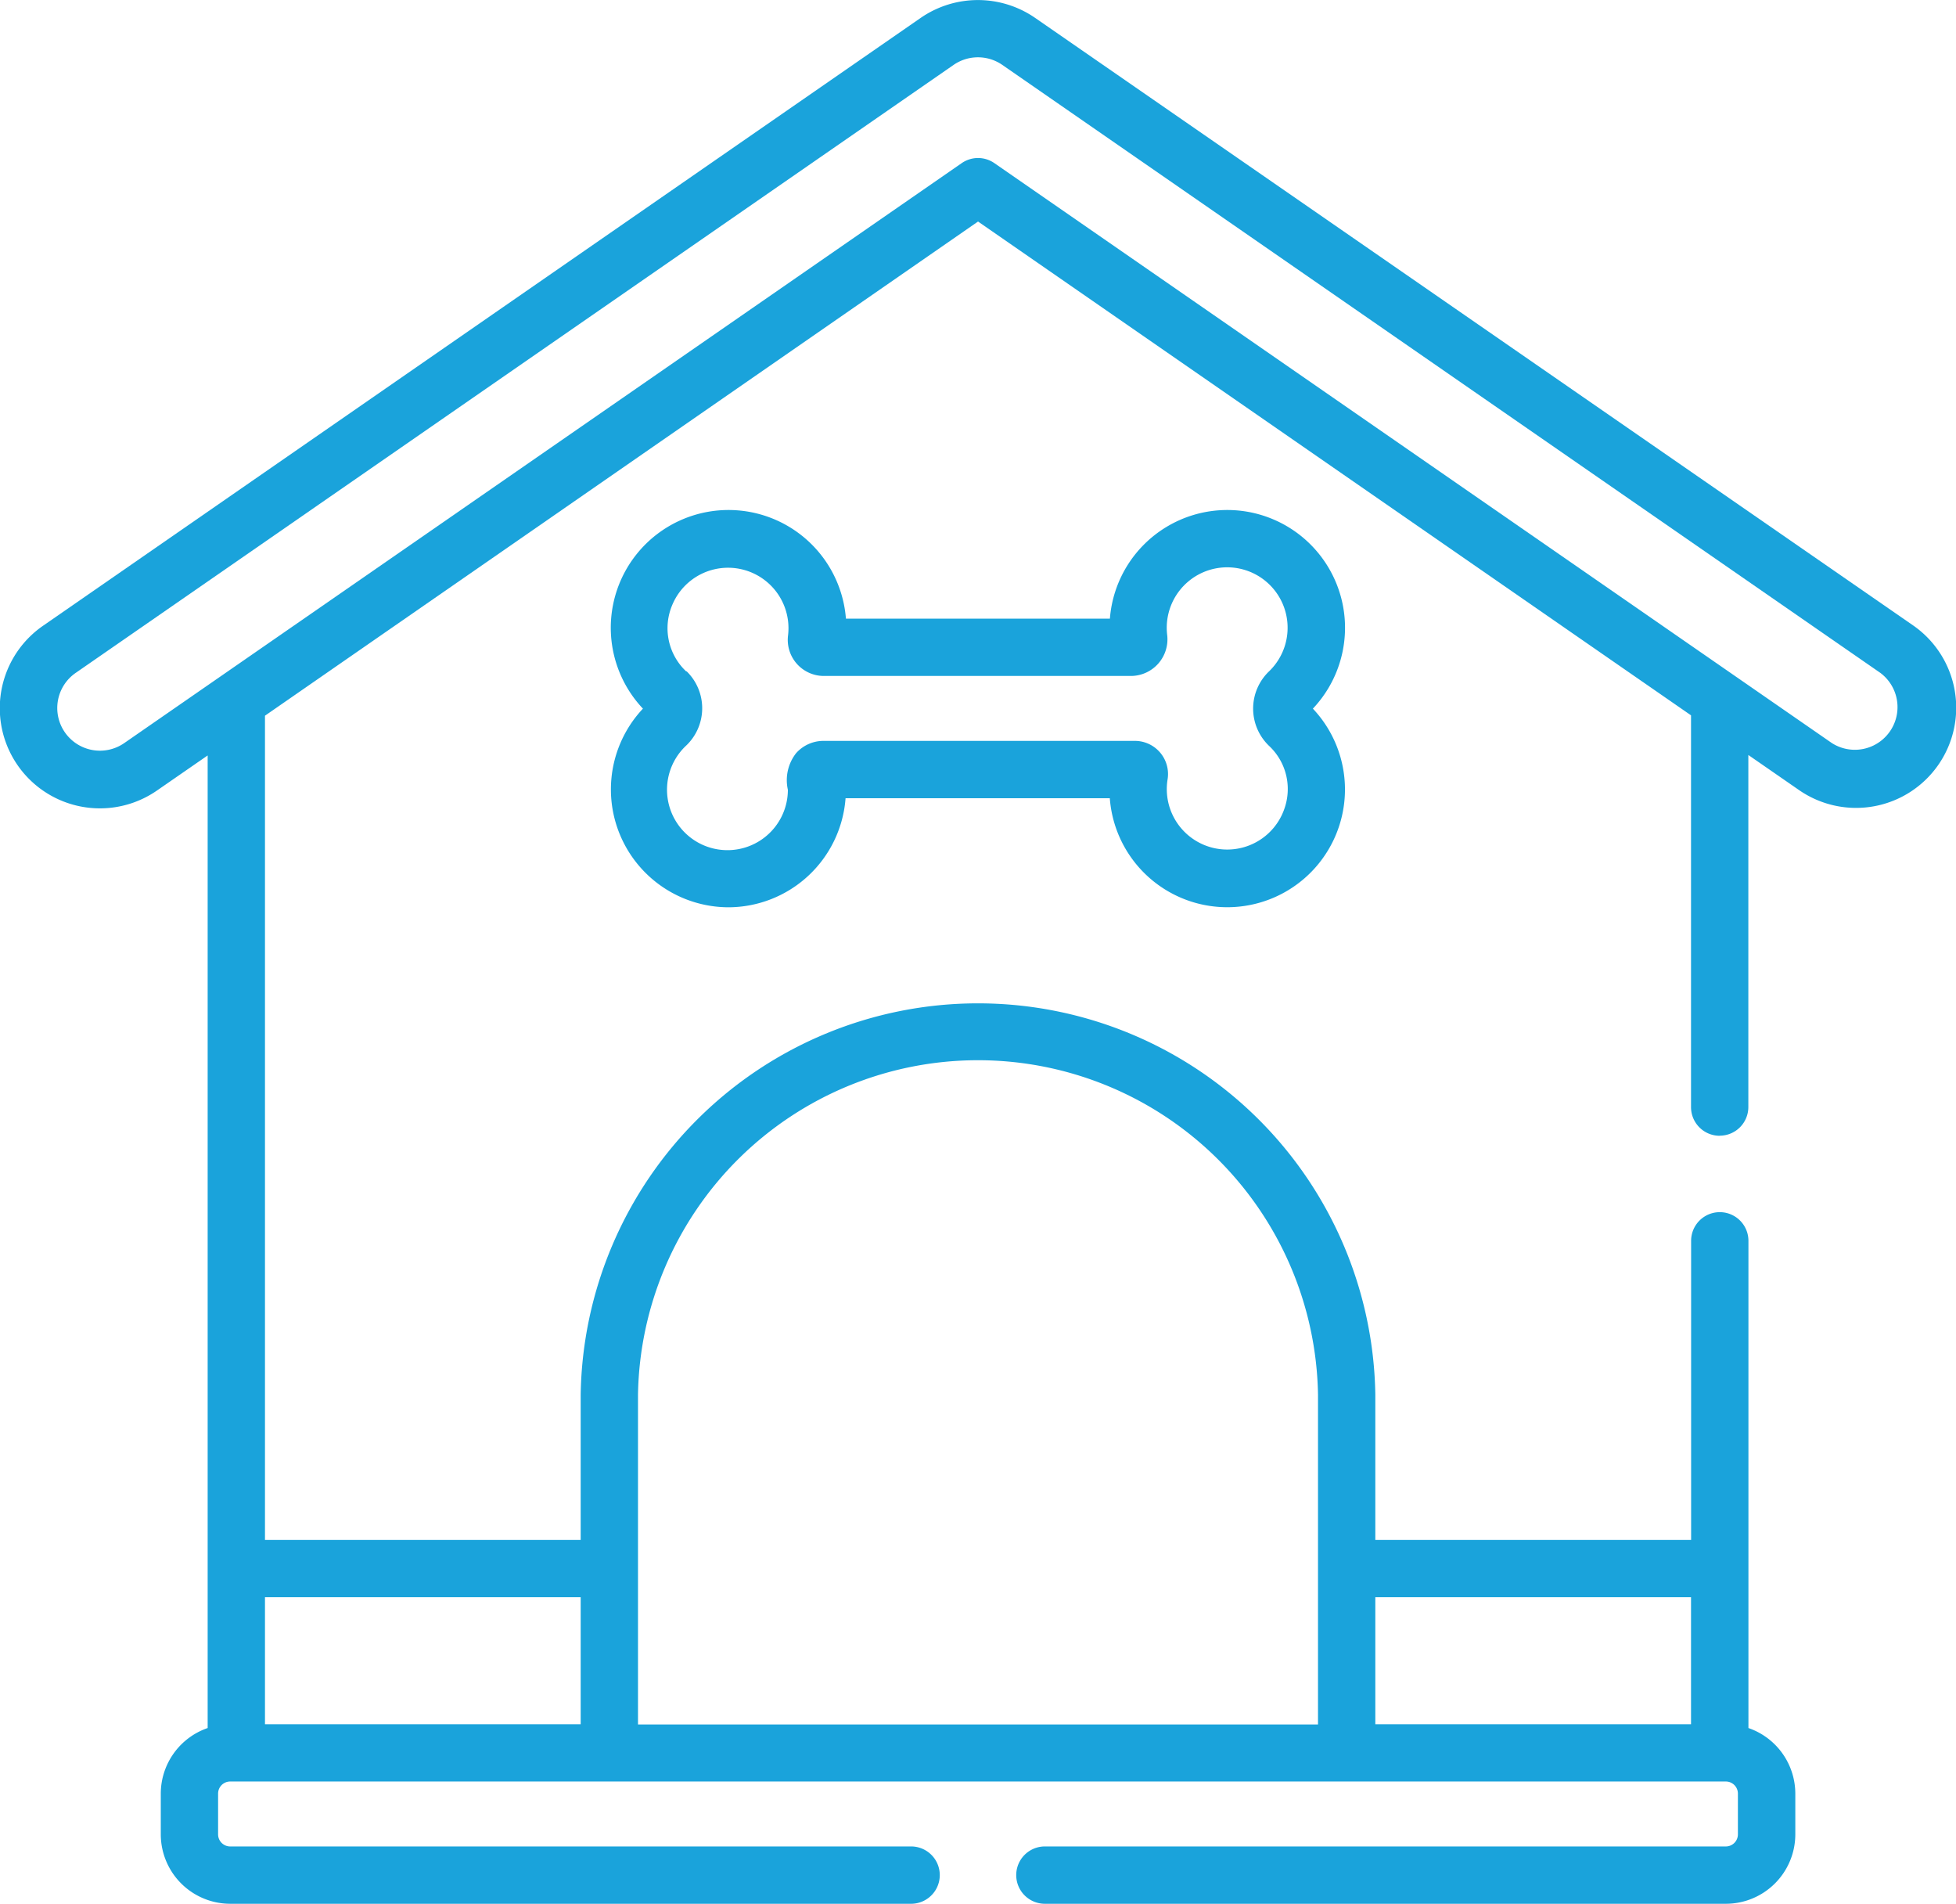<svg xmlns="http://www.w3.org/2000/svg" width="21.363" height="20.789" viewBox="0 0 21.363 20.789">
  <g id="dog-house" transform="translate(0.002 0.001)">
    <path id="Trazado_1" data-name="Trazado 1" d="M161.1,137.865a1.286,1.286,0,0,0,1.286-1.191h2.886a1.286,1.286,0,1,0,2.218-.978,1.286,1.286,0,1,0-2.217-.983H162.39a1.286,1.286,0,1,0-2.217.983,1.287,1.287,0,0,0,.932,2.169Zm-.455-2.576a.648.648,0,0,1-.151-.727.66.66,0,0,1,1.264.333.394.394,0,0,0,.39.444h3.36a.4.4,0,0,0,.391-.445.66.66,0,1,1,1.113.394.563.563,0,0,0,0,.815.645.645,0,0,1,.166.688.66.66,0,0,1-1.275-.322.362.362,0,0,0-.357-.421h-3.4a.4.4,0,0,0-.3.134.478.478,0,0,0-.09.4.66.66,0,1,1-1.119-.475A.563.563,0,0,0,160.65,135.288Zm0,0" transform="translate(-153.153 -127.959)" fill="#1aa3db"/>
    <path id="Trazado_2" data-name="Trazado 2" d="M18.78,12.4a.313.313,0,0,0,.313-.313V8.243l.555.384a1.092,1.092,0,0,0,1.243-1.8L11.3.192a1.1,1.1,0,0,0-1.243,0L.468,6.832a1.092,1.092,0,0,0,1.243,1.8l.555-.384V18.868a.759.759,0,0,0-.512.716v.445a.759.759,0,0,0,.758.758H9.949a.313.313,0,1,0,0-.626H2.512a.132.132,0,0,1-.132-.132v-.445a.132.132,0,0,1,.132-.132H18.847a.132.132,0,0,1,.132.132v.445a.132.132,0,0,1-.132.132H11.41a.313.313,0,0,0,0,.626h7.438a.759.759,0,0,0,.758-.758v-.445a.759.759,0,0,0-.512-.716V13.548a.313.313,0,0,0-.626,0v3.266H15.019V15.229a4.34,4.34,0,0,0-8.679,0v1.585H2.892v-9L10.68,2.418,18.467,7.81v4.278a.313.313,0,0,0,.313.313Zm-3.761,5.04h3.448v1.387H15.019ZM6.966,15.229a3.714,3.714,0,0,1,7.427,0v3.6H6.966v-3.6ZM6.34,17.44v1.387H2.892V17.44ZM10.858,1.78a.313.313,0,0,0-.356,0L1.355,8.113a.466.466,0,1,1-.531-.766L10.414.707a.468.468,0,0,1,.53,0l9.59,6.639a.466.466,0,0,1-.53.766Zm0,0" transform="translate(0)" fill="#1aa3db"/>
  </g>
</svg>
